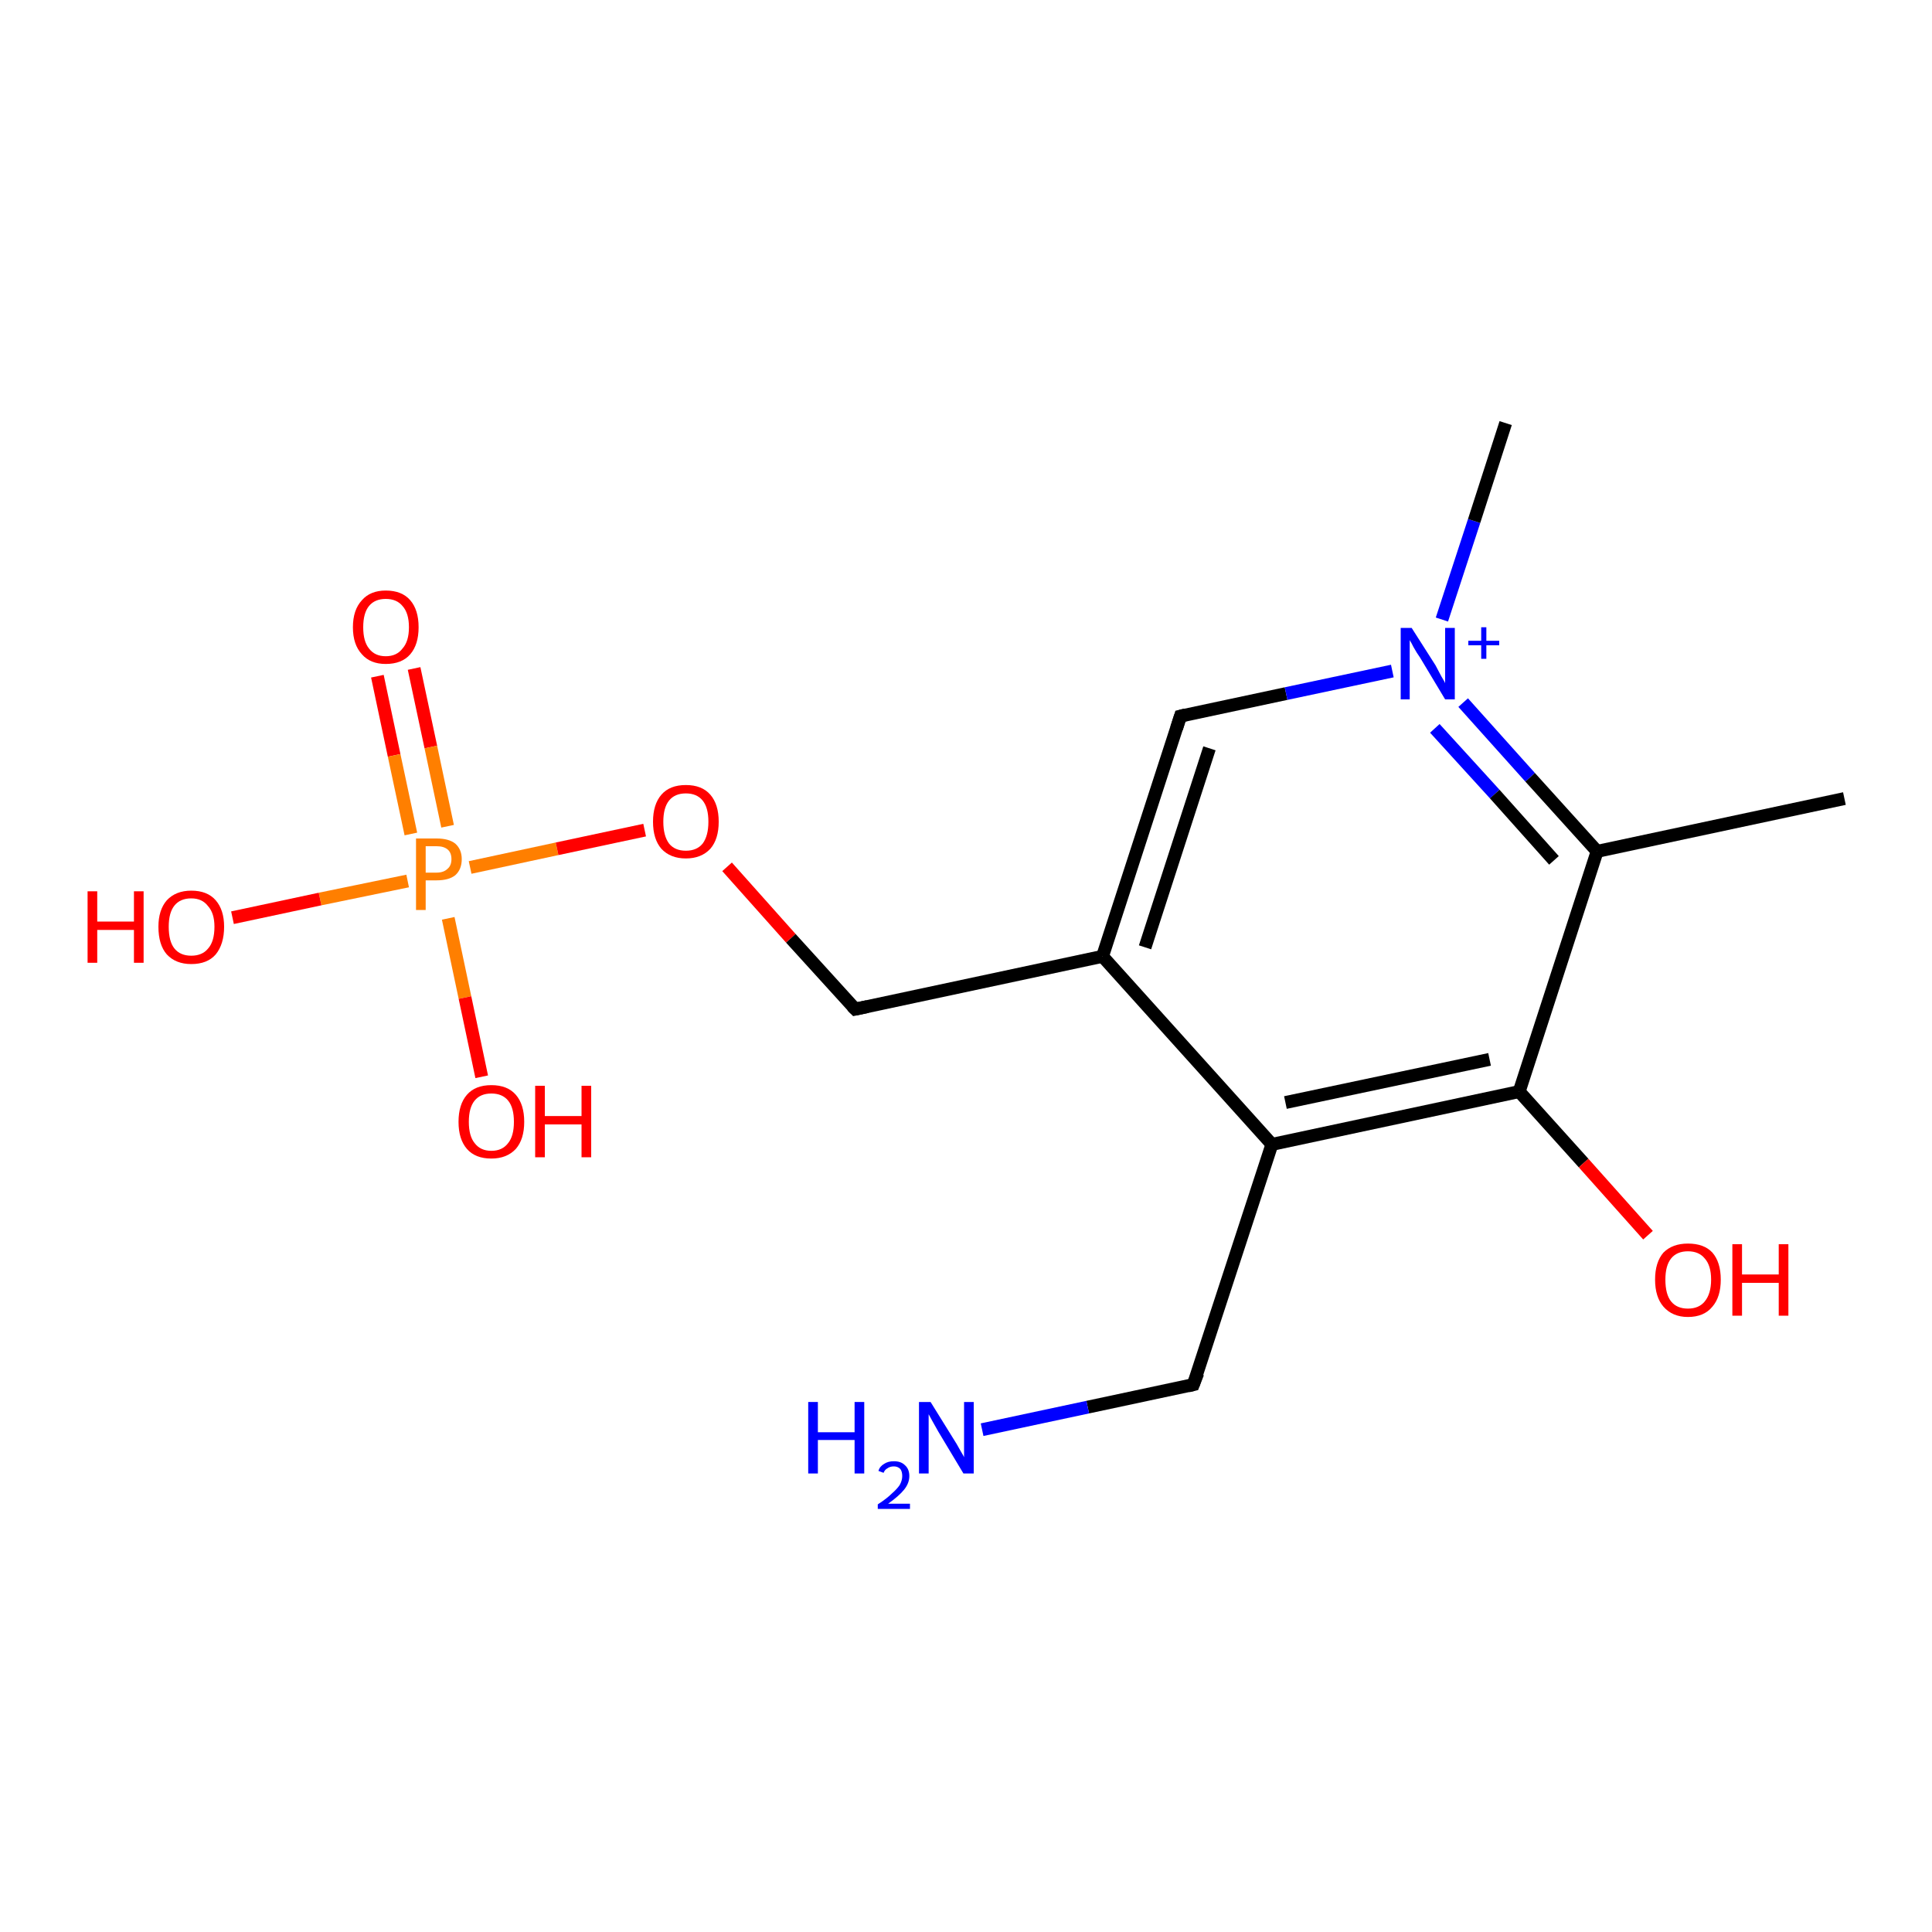 <?xml version='1.0' encoding='iso-8859-1'?>
<svg version='1.1' baseProfile='full'
              xmlns='http://www.w3.org/2000/svg'
                      xmlns:rdkit='http://www.rdkit.org/xml'
                      xmlns:xlink='http://www.w3.org/1999/xlink'
                  xml:space='preserve'
width='300px' height='300px' viewBox='0 0 300 300'>
<!-- END OF HEADER -->
<rect style='opacity:1.0;fill:#FFFFFF;stroke:none' width='300.0' height='300.0' x='0.0' y='0.0'> </rect>
<path class='bond-0 atom-0 atom-1' d='M 64.3,103.8 L 66.9,116.0' style='fill:none;fill-rule:evenodd;stroke:#FF0000;stroke-width:2.0px;stroke-linecap:butt;stroke-linejoin:miter;stroke-opacity:1' />
<path class='bond-0 atom-0 atom-1' d='M 66.9,116.0 L 69.5,128.3' style='fill:none;fill-rule:evenodd;stroke:#FF7F00;stroke-width:2.0px;stroke-linecap:butt;stroke-linejoin:miter;stroke-opacity:1' />
<path class='bond-0 atom-0 atom-1' d='M 58.6,105.0 L 61.2,117.3' style='fill:none;fill-rule:evenodd;stroke:#FF0000;stroke-width:2.0px;stroke-linecap:butt;stroke-linejoin:miter;stroke-opacity:1' />
<path class='bond-0 atom-0 atom-1' d='M 61.2,117.3 L 63.8,129.5' style='fill:none;fill-rule:evenodd;stroke:#FF7F00;stroke-width:2.0px;stroke-linecap:butt;stroke-linejoin:miter;stroke-opacity:1' />
<path class='bond-1 atom-1 atom-2' d='M 69.6,142.6 L 72.2,154.9' style='fill:none;fill-rule:evenodd;stroke:#FF7F00;stroke-width:2.0px;stroke-linecap:butt;stroke-linejoin:miter;stroke-opacity:1' />
<path class='bond-1 atom-1 atom-2' d='M 72.2,154.9 L 74.8,167.2' style='fill:none;fill-rule:evenodd;stroke:#FF0000;stroke-width:2.0px;stroke-linecap:butt;stroke-linejoin:miter;stroke-opacity:1' />
<path class='bond-2 atom-1 atom-3' d='M 63.3,136.8 L 49.7,139.6' style='fill:none;fill-rule:evenodd;stroke:#FF7F00;stroke-width:2.0px;stroke-linecap:butt;stroke-linejoin:miter;stroke-opacity:1' />
<path class='bond-2 atom-1 atom-3' d='M 49.7,139.6 L 36.1,142.5' style='fill:none;fill-rule:evenodd;stroke:#FF0000;stroke-width:2.0px;stroke-linecap:butt;stroke-linejoin:miter;stroke-opacity:1' />
<path class='bond-3 atom-1 atom-4' d='M 73.0,134.7 L 86.5,131.8' style='fill:none;fill-rule:evenodd;stroke:#FF7F00;stroke-width:2.0px;stroke-linecap:butt;stroke-linejoin:miter;stroke-opacity:1' />
<path class='bond-3 atom-1 atom-4' d='M 86.5,131.8 L 100.1,128.9' style='fill:none;fill-rule:evenodd;stroke:#FF0000;stroke-width:2.0px;stroke-linecap:butt;stroke-linejoin:miter;stroke-opacity:1' />
<path class='bond-4 atom-4 atom-5' d='M 112.9,134.6 L 122.8,145.7' style='fill:none;fill-rule:evenodd;stroke:#FF0000;stroke-width:2.0px;stroke-linecap:butt;stroke-linejoin:miter;stroke-opacity:1' />
<path class='bond-4 atom-4 atom-5' d='M 122.8,145.7 L 132.8,156.7' style='fill:none;fill-rule:evenodd;stroke:#000000;stroke-width:2.0px;stroke-linecap:butt;stroke-linejoin:miter;stroke-opacity:1' />
<path class='bond-5 atom-5 atom-6' d='M 132.8,156.7 L 171.2,148.5' style='fill:none;fill-rule:evenodd;stroke:#000000;stroke-width:2.0px;stroke-linecap:butt;stroke-linejoin:miter;stroke-opacity:1' />
<path class='bond-6 atom-6 atom-7' d='M 171.2,148.5 L 183.3,111.2' style='fill:none;fill-rule:evenodd;stroke:#000000;stroke-width:2.0px;stroke-linecap:butt;stroke-linejoin:miter;stroke-opacity:1' />
<path class='bond-6 atom-6 atom-7' d='M 177.8,147.1 L 187.8,116.2' style='fill:none;fill-rule:evenodd;stroke:#000000;stroke-width:2.0px;stroke-linecap:butt;stroke-linejoin:miter;stroke-opacity:1' />
<path class='bond-7 atom-7 atom-8' d='M 183.3,111.2 L 199.7,107.7' style='fill:none;fill-rule:evenodd;stroke:#000000;stroke-width:2.0px;stroke-linecap:butt;stroke-linejoin:miter;stroke-opacity:1' />
<path class='bond-7 atom-7 atom-8' d='M 199.7,107.7 L 216.2,104.2' style='fill:none;fill-rule:evenodd;stroke:#0000FF;stroke-width:2.0px;stroke-linecap:butt;stroke-linejoin:miter;stroke-opacity:1' />
<path class='bond-8 atom-8 atom-9' d='M 227.2,109.1 L 237.6,120.7' style='fill:none;fill-rule:evenodd;stroke:#0000FF;stroke-width:2.0px;stroke-linecap:butt;stroke-linejoin:miter;stroke-opacity:1' />
<path class='bond-8 atom-8 atom-9' d='M 237.6,120.7 L 248.0,132.2' style='fill:none;fill-rule:evenodd;stroke:#000000;stroke-width:2.0px;stroke-linecap:butt;stroke-linejoin:miter;stroke-opacity:1' />
<path class='bond-8 atom-8 atom-9' d='M 222.8,113.1 L 232.1,123.3' style='fill:none;fill-rule:evenodd;stroke:#0000FF;stroke-width:2.0px;stroke-linecap:butt;stroke-linejoin:miter;stroke-opacity:1' />
<path class='bond-8 atom-8 atom-9' d='M 232.1,123.3 L 241.3,133.6' style='fill:none;fill-rule:evenodd;stroke:#000000;stroke-width:2.0px;stroke-linecap:butt;stroke-linejoin:miter;stroke-opacity:1' />
<path class='bond-9 atom-9 atom-10' d='M 248.0,132.2 L 235.9,169.5' style='fill:none;fill-rule:evenodd;stroke:#000000;stroke-width:2.0px;stroke-linecap:butt;stroke-linejoin:miter;stroke-opacity:1' />
<path class='bond-10 atom-10 atom-11' d='M 235.9,169.5 L 245.9,180.6' style='fill:none;fill-rule:evenodd;stroke:#000000;stroke-width:2.0px;stroke-linecap:butt;stroke-linejoin:miter;stroke-opacity:1' />
<path class='bond-10 atom-10 atom-11' d='M 245.9,180.6 L 255.9,191.8' style='fill:none;fill-rule:evenodd;stroke:#FF0000;stroke-width:2.0px;stroke-linecap:butt;stroke-linejoin:miter;stroke-opacity:1' />
<path class='bond-11 atom-10 atom-12' d='M 235.9,169.5 L 197.5,177.7' style='fill:none;fill-rule:evenodd;stroke:#000000;stroke-width:2.0px;stroke-linecap:butt;stroke-linejoin:miter;stroke-opacity:1' />
<path class='bond-11 atom-10 atom-12' d='M 231.3,164.5 L 199.6,171.2' style='fill:none;fill-rule:evenodd;stroke:#000000;stroke-width:2.0px;stroke-linecap:butt;stroke-linejoin:miter;stroke-opacity:1' />
<path class='bond-12 atom-12 atom-13' d='M 197.5,177.7 L 185.3,215.0' style='fill:none;fill-rule:evenodd;stroke:#000000;stroke-width:2.0px;stroke-linecap:butt;stroke-linejoin:miter;stroke-opacity:1' />
<path class='bond-13 atom-13 atom-14' d='M 185.3,215.0 L 168.9,218.5' style='fill:none;fill-rule:evenodd;stroke:#000000;stroke-width:2.0px;stroke-linecap:butt;stroke-linejoin:miter;stroke-opacity:1' />
<path class='bond-13 atom-13 atom-14' d='M 168.9,218.5 L 152.5,222.0' style='fill:none;fill-rule:evenodd;stroke:#0000FF;stroke-width:2.0px;stroke-linecap:butt;stroke-linejoin:miter;stroke-opacity:1' />
<path class='bond-14 atom-9 atom-15' d='M 248.0,132.2 L 286.4,124.0' style='fill:none;fill-rule:evenodd;stroke:#000000;stroke-width:2.0px;stroke-linecap:butt;stroke-linejoin:miter;stroke-opacity:1' />
<path class='bond-15 atom-8 atom-16' d='M 223.9,96.2 L 228.9,80.9' style='fill:none;fill-rule:evenodd;stroke:#0000FF;stroke-width:2.0px;stroke-linecap:butt;stroke-linejoin:miter;stroke-opacity:1' />
<path class='bond-15 atom-8 atom-16' d='M 228.9,80.9 L 233.8,65.7' style='fill:none;fill-rule:evenodd;stroke:#000000;stroke-width:2.0px;stroke-linecap:butt;stroke-linejoin:miter;stroke-opacity:1' />
<path class='bond-16 atom-12 atom-6' d='M 197.5,177.7 L 171.2,148.5' style='fill:none;fill-rule:evenodd;stroke:#000000;stroke-width:2.0px;stroke-linecap:butt;stroke-linejoin:miter;stroke-opacity:1' />
<path d='M 132.3,156.2 L 132.8,156.7 L 134.7,156.3' style='fill:none;stroke:#000000;stroke-width:2.0px;stroke-linecap:butt;stroke-linejoin:miter;stroke-opacity:1;' />
<path d='M 182.7,113.1 L 183.3,111.2 L 184.1,111.0' style='fill:none;stroke:#000000;stroke-width:2.0px;stroke-linecap:butt;stroke-linejoin:miter;stroke-opacity:1;' />
<path d='M 186.0,213.2 L 185.3,215.0 L 184.5,215.2' style='fill:none;stroke:#000000;stroke-width:2.0px;stroke-linecap:butt;stroke-linejoin:miter;stroke-opacity:1;' />
<path class='atom-0' d='M 54.8 97.4
Q 54.8 94.7, 56.2 93.2
Q 57.5 91.7, 59.9 91.7
Q 62.4 91.7, 63.7 93.2
Q 65.0 94.7, 65.0 97.4
Q 65.0 100.1, 63.7 101.6
Q 62.4 103.1, 59.9 103.1
Q 57.5 103.1, 56.2 101.6
Q 54.8 100.1, 54.8 97.4
M 59.9 101.9
Q 61.6 101.9, 62.5 100.7
Q 63.5 99.6, 63.5 97.4
Q 63.5 95.2, 62.5 94.1
Q 61.6 93.0, 59.9 93.0
Q 58.2 93.0, 57.3 94.1
Q 56.4 95.2, 56.4 97.4
Q 56.4 99.6, 57.3 100.7
Q 58.2 101.9, 59.9 101.9
' fill='#FF0000'/>
<path class='atom-1' d='M 67.8 130.2
Q 69.7 130.2, 70.7 131.0
Q 71.7 131.9, 71.7 133.4
Q 71.7 135.0, 70.7 135.9
Q 69.7 136.7, 67.8 136.7
L 66.1 136.7
L 66.1 141.3
L 64.6 141.3
L 64.6 130.2
L 67.8 130.2
M 67.8 135.5
Q 68.9 135.5, 69.5 134.9
Q 70.1 134.4, 70.1 133.4
Q 70.1 132.4, 69.5 131.9
Q 68.9 131.4, 67.8 131.4
L 66.1 131.4
L 66.1 135.5
L 67.8 135.5
' fill='#FF7F00'/>
<path class='atom-2' d='M 71.2 174.2
Q 71.2 171.5, 72.5 170.0
Q 73.8 168.5, 76.3 168.5
Q 78.8 168.5, 80.1 170.0
Q 81.4 171.5, 81.4 174.2
Q 81.4 176.9, 80.1 178.4
Q 78.7 179.9, 76.3 179.9
Q 73.8 179.9, 72.5 178.4
Q 71.2 176.9, 71.2 174.2
M 76.3 178.7
Q 78.0 178.7, 78.9 177.5
Q 79.8 176.4, 79.8 174.2
Q 79.8 172.0, 78.9 170.9
Q 78.0 169.8, 76.3 169.8
Q 74.6 169.8, 73.7 170.9
Q 72.8 172.0, 72.8 174.2
Q 72.8 176.4, 73.7 177.5
Q 74.6 178.7, 76.3 178.7
' fill='#FF0000'/>
<path class='atom-2' d='M 83.1 168.6
L 84.6 168.6
L 84.6 173.3
L 90.3 173.3
L 90.3 168.6
L 91.8 168.6
L 91.8 179.7
L 90.3 179.7
L 90.3 174.6
L 84.6 174.6
L 84.6 179.7
L 83.1 179.7
L 83.1 168.6
' fill='#FF0000'/>
<path class='atom-3' d='M 13.6 138.4
L 15.1 138.4
L 15.1 143.1
L 20.8 143.1
L 20.8 138.4
L 22.3 138.4
L 22.3 149.5
L 20.8 149.5
L 20.8 144.4
L 15.1 144.4
L 15.1 149.5
L 13.6 149.5
L 13.6 138.4
' fill='#FF0000'/>
<path class='atom-3' d='M 24.6 143.9
Q 24.6 141.3, 25.9 139.8
Q 27.3 138.3, 29.7 138.3
Q 32.2 138.3, 33.5 139.8
Q 34.8 141.3, 34.8 143.9
Q 34.8 146.6, 33.5 148.2
Q 32.2 149.7, 29.7 149.7
Q 27.3 149.7, 25.9 148.2
Q 24.6 146.7, 24.6 143.9
M 29.7 148.4
Q 31.4 148.4, 32.3 147.3
Q 33.3 146.2, 33.3 143.9
Q 33.3 141.8, 32.3 140.7
Q 31.4 139.5, 29.7 139.5
Q 28.0 139.5, 27.1 140.6
Q 26.2 141.7, 26.2 143.9
Q 26.2 146.2, 27.1 147.3
Q 28.0 148.4, 29.7 148.4
' fill='#FF0000'/>
<path class='atom-4' d='M 101.4 127.6
Q 101.4 124.9, 102.7 123.4
Q 104.0 121.9, 106.5 121.9
Q 109.0 121.9, 110.3 123.4
Q 111.6 124.9, 111.6 127.6
Q 111.6 130.3, 110.3 131.8
Q 108.9 133.3, 106.5 133.3
Q 104.1 133.3, 102.7 131.8
Q 101.4 130.3, 101.4 127.6
M 106.5 132.1
Q 108.2 132.1, 109.1 131.0
Q 110.0 129.8, 110.0 127.6
Q 110.0 125.4, 109.1 124.3
Q 108.2 123.2, 106.5 123.2
Q 104.8 123.2, 103.9 124.3
Q 103.0 125.4, 103.0 127.6
Q 103.0 129.8, 103.9 131.0
Q 104.8 132.1, 106.5 132.1
' fill='#FF0000'/>
<path class='atom-8' d='M 219.2 97.5
L 222.9 103.3
Q 223.2 103.9, 223.8 105.0
Q 224.4 106.0, 224.4 106.1
L 224.4 97.5
L 225.9 97.5
L 225.9 108.6
L 224.4 108.6
L 220.5 102.1
Q 220.0 101.4, 219.5 100.5
Q 219.1 99.7, 218.9 99.4
L 218.9 108.6
L 217.5 108.6
L 217.5 97.5
L 219.2 97.5
' fill='#0000FF'/>
<path class='atom-8' d='M 228.0 99.5
L 230.0 99.5
L 230.0 97.4
L 230.8 97.4
L 230.8 99.5
L 232.8 99.5
L 232.8 100.2
L 230.8 100.2
L 230.8 102.3
L 230.0 102.3
L 230.0 100.2
L 228.0 100.2
L 228.0 99.5
' fill='#0000FF'/>
<path class='atom-11' d='M 257.0 198.7
Q 257.0 196.0, 258.3 194.5
Q 259.7 193.1, 262.1 193.1
Q 264.6 193.1, 265.9 194.5
Q 267.2 196.0, 267.2 198.7
Q 267.2 201.4, 265.9 202.9
Q 264.6 204.5, 262.1 204.5
Q 259.7 204.5, 258.3 202.9
Q 257.0 201.4, 257.0 198.7
M 262.1 203.2
Q 263.8 203.2, 264.7 202.1
Q 265.7 200.9, 265.7 198.7
Q 265.7 196.5, 264.7 195.4
Q 263.8 194.3, 262.1 194.3
Q 260.4 194.3, 259.5 195.4
Q 258.6 196.5, 258.6 198.7
Q 258.6 201.0, 259.5 202.1
Q 260.4 203.2, 262.1 203.2
' fill='#FF0000'/>
<path class='atom-11' d='M 269.0 193.2
L 270.5 193.2
L 270.5 197.9
L 276.2 197.9
L 276.2 193.2
L 277.7 193.2
L 277.7 204.3
L 276.2 204.3
L 276.2 199.2
L 270.5 199.2
L 270.5 204.3
L 269.0 204.3
L 269.0 193.2
' fill='#FF0000'/>
<path class='atom-14' d='M 125.5 217.7
L 127.0 217.7
L 127.0 222.4
L 132.7 222.4
L 132.7 217.7
L 134.2 217.7
L 134.2 228.8
L 132.7 228.8
L 132.7 223.6
L 127.0 223.6
L 127.0 228.8
L 125.5 228.8
L 125.5 217.7
' fill='#0000FF'/>
<path class='atom-14' d='M 136.4 228.4
Q 136.6 227.7, 137.3 227.3
Q 137.9 226.9, 138.8 226.9
Q 139.9 226.9, 140.5 227.5
Q 141.2 228.1, 141.2 229.2
Q 141.2 230.3, 140.4 231.3
Q 139.6 232.3, 137.9 233.5
L 141.3 233.5
L 141.3 234.3
L 136.3 234.3
L 136.3 233.6
Q 137.7 232.7, 138.5 231.9
Q 139.3 231.2, 139.7 230.6
Q 140.1 229.9, 140.1 229.2
Q 140.1 228.5, 139.8 228.1
Q 139.4 227.7, 138.8 227.7
Q 138.2 227.7, 137.8 228.0
Q 137.4 228.2, 137.2 228.7
L 136.4 228.4
' fill='#0000FF'/>
<path class='atom-14' d='M 144.5 217.7
L 148.1 223.5
Q 148.5 224.1, 149.1 225.2
Q 149.7 226.2, 149.7 226.3
L 149.7 217.7
L 151.2 217.7
L 151.2 228.8
L 149.6 228.8
L 145.7 222.3
Q 145.3 221.6, 144.8 220.7
Q 144.3 219.8, 144.2 219.6
L 144.2 228.8
L 142.7 228.8
L 142.7 217.7
L 144.5 217.7
' fill='#0000FF'/>
</svg>
